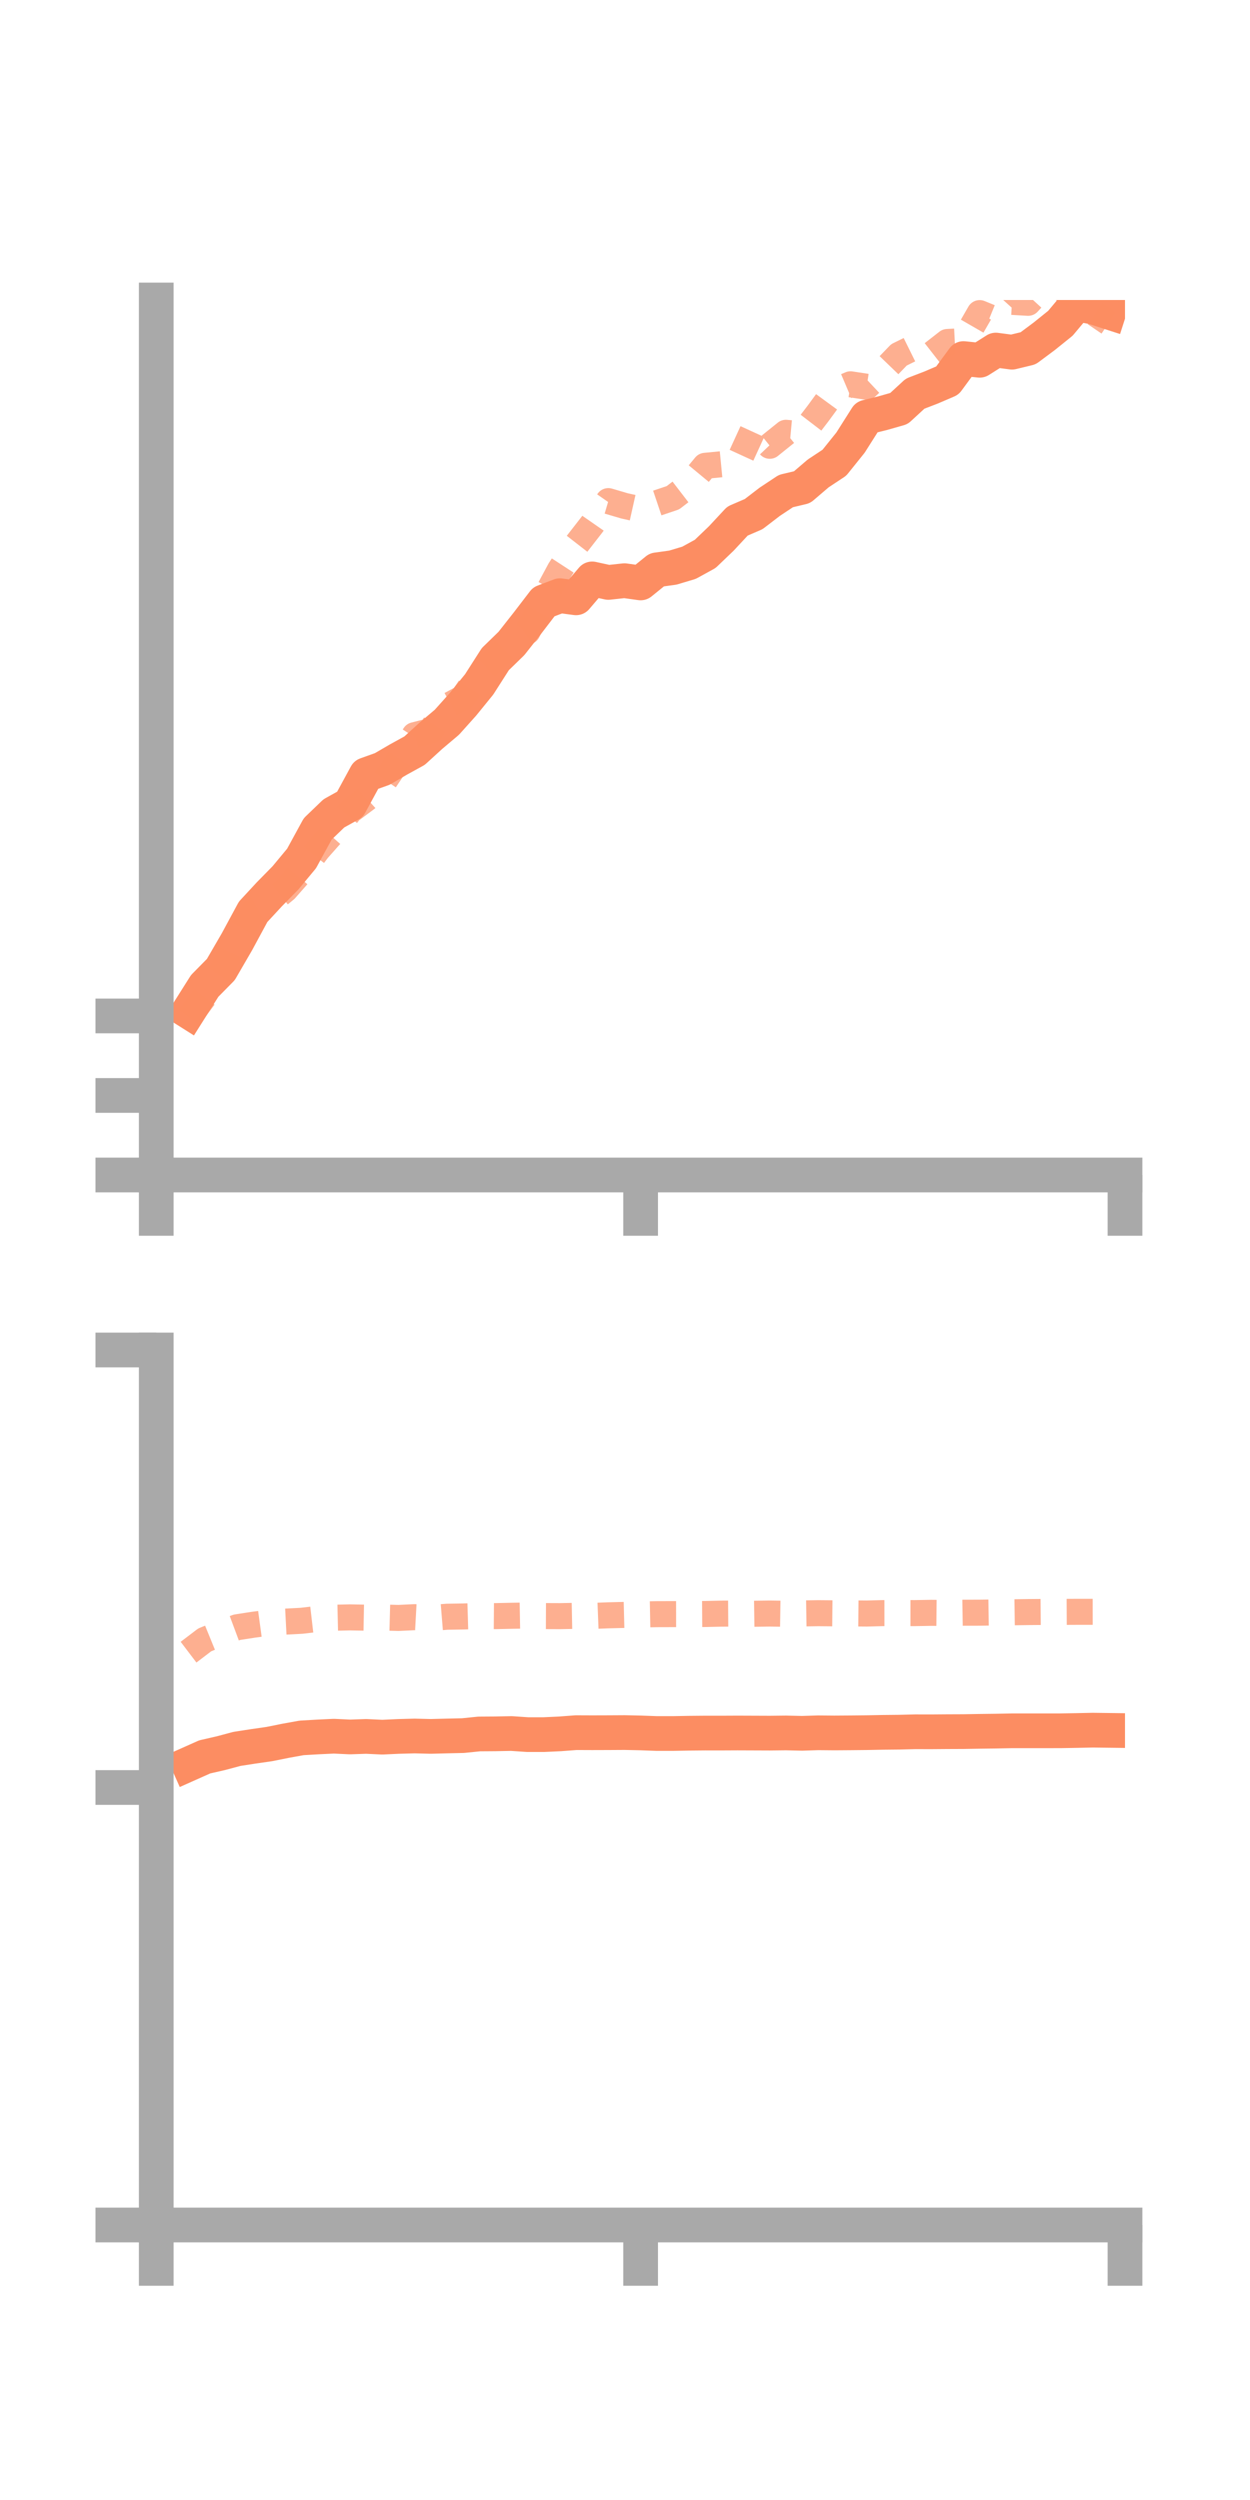 <?xml version="1.0" encoding="utf-8" standalone="no"?>
<!DOCTYPE svg PUBLIC "-//W3C//DTD SVG 1.1//EN"
  "http://www.w3.org/Graphics/SVG/1.1/DTD/svg11.dtd">
<!-- Created with matplotlib (https://matplotlib.org/) -->
<svg height="144pt" version="1.1" viewBox="0 0 72 144" width="72pt" xmlns="http://www.w3.org/2000/svg" xmlns:xlink="http://www.w3.org/1999/xlink">
 <defs>
  <style type="text/css">*{stroke-linecap:butt;stroke-linejoin:round;}</style>
 </defs>
 <g id="figure_1">
  <g id="patch_1">
   <path d="M 0 144 
L 72 144 
L 72 0 
L 0 0 
z
" style="fill:none;"/>
  </g>
  <g id="axes_1">
   <g id="patch_2">
    <path d="M 9 67.68 
L 64.8 67.68 
L 64.8 17.28 
L 9 17.28 
z
" style="fill:none;"/>
   </g>
   <g id="matplotlib.axis_1">
    <g id="xtick_1">
     <g id="line2d_1">
      <defs>
       <path d="M 0 0 
L 0 3.5 
" id="mb7bb14096a" style="stroke:#a9a9a9;stroke-width:2;"/>
      </defs>
      <g>
       <use style="fill:#a9a9a9;stroke:#a9a9a9;stroke-width:2;" x="9" xlink:href="#mb7bb14096a" y="67.68"/>
      </g>
     </g>
    </g>
    <g id="xtick_2">
     <g id="line2d_2">
      <g>
       <use style="fill:#a9a9a9;stroke:#a9a9a9;stroke-width:2;" x="36.9" xlink:href="#mb7bb14096a" y="67.68"/>
      </g>
     </g>
    </g>
    <g id="xtick_3">
     <g id="line2d_3">
      <g>
       <use style="fill:#a9a9a9;stroke:#a9a9a9;stroke-width:2;" x="64.8" xlink:href="#mb7bb14096a" y="67.68"/>
      </g>
     </g>
    </g>
   </g>
   <g id="matplotlib.axis_2">
    <g id="ytick_1">
     <g id="line2d_4">
      <defs>
       <path d="M 0 0 
L -3.5 0 
" id="me180960957" style="stroke:#a9a9a9;stroke-width:2;"/>
      </defs>
      <g>
       <use style="fill:#a9a9a9;stroke:#a9a9a9;stroke-width:2;" x="9" xlink:href="#me180960957" y="67.68"/>
      </g>
     </g>
    </g>
    <g id="ytick_2">
     <g id="line2d_5">
      <g>
       <use style="fill:#a9a9a9;stroke:#a9a9a9;stroke-width:2;" x="9" xlink:href="#me180960957" y="63.099"/>
      </g>
     </g>
    </g>
    <g id="ytick_3">
     <g id="line2d_6">
      <g>
       <use style="fill:#a9a9a9;stroke:#a9a9a9;stroke-width:2;" x="9" xlink:href="#me180960957" y="58.519"/>
      </g>
     </g>
    </g>
   </g>
   <g id="line2d_7">
    <path clip-path="url(#p5740f60124)" d="M 10.86 58.262 
L 11.79 56.789 
L 12.72 55.845 
L 13.65 54.242 
L 14.58 52.521 
L 15.51 51.516 
L 16.44 50.569 
L 17.37 49.449 
L 18.3 47.745 
L 19.23 46.851 
L 20.16 46.334 
L 21.09 44.624 
L 22.02 44.291 
L 22.95 43.749 
L 23.88 43.237 
L 24.81 42.388 
L 25.74 41.603 
L 26.67 40.565 
L 27.6 39.421 
L 28.53 37.967 
L 29.46 37.062 
L 30.39 35.88 
L 31.32 34.666 
L 32.25 34.312 
L 33.18 34.435 
L 34.11 33.345 
L 35.04 33.548 
L 35.97 33.447 
L 36.9 33.577 
L 37.83 32.823 
L 38.76 32.694 
L 39.69 32.415 
L 40.62 31.904 
L 41.55 31.013 
L 42.48 30.014 
L 43.41 29.613 
L 44.34 28.9 
L 45.27 28.284 
L 46.2 28.063 
L 47.13 27.268 
L 48.06 26.653 
L 48.99 25.495 
L 49.92 24.028 
L 50.85 23.797 
L 51.78 23.532 
L 52.71 22.676 
L 53.64 22.318 
L 54.57 21.919 
L 55.5 20.654 
L 56.43 20.752 
L 57.36 20.164 
L 58.29 20.287 
L 59.22 20.062 
L 60.15 19.369 
L 61.08 18.62 
L 62.01 17.509 
L 62.94 17.683 
L 63.87 17.982 
" style="fill:none;stroke:#fc8d62;stroke-linecap:square;stroke-width:2;"/>
   </g>
   <g id="line2d_8">
    <path clip-path="url(#p5740f60124)" d="M 10.86 58.617 
L 11.79 57.377 
L 12.72 56.014 
L 13.65 54.067 
L 14.58 52.506 
L 15.51 51.999 
L 16.44 51.236 
L 17.37 50.179 
L 18.3 48.944 
L 19.23 47.895 
L 20.16 46.705 
L 21.09 46.013 
L 22.02 45.167 
L 22.95 43.776 
L 23.88 42.346 
L 24.81 42.108 
L 25.74 40.696 
L 26.67 40.196 
L 27.6 38.806 
L 28.53 37.95 
L 29.46 36.981 
L 30.39 36.37 
L 31.32 34.554 
L 32.25 32.825 
L 33.18 31.398 
L 34.11 30.202 
L 35.04 28.864 
L 35.97 29.138 
L 36.9 29.346 
L 37.83 28.983 
L 38.76 28.67 
L 39.69 27.955 
L 40.62 26.831 
L 41.55 26.741 
L 42.48 26.726 
L 43.41 24.697 
L 44.34 25.677 
L 45.27 24.929 
L 46.2 25.015 
L 47.13 23.803 
L 48.06 22.531 
L 48.99 22.136 
L 49.92 22.277 
L 50.85 21.405 
L 51.78 20.44 
L 52.71 19.981 
L 53.64 20.423 
L 54.57 19.698 
L 55.5 19.65 
L 56.43 18.035 
L 57.36 18.415 
L 58.29 17.388 
L 59.22 17.442 
L 60.15 16.426 
L 61.08 16.549 
L 62.01 17.22 
L 62.94 17.961 
L 63.87 18.594 
" style="fill:none;stroke:#fc8d62;stroke-dasharray:1.5,1.5;stroke-dashoffset:0;stroke-opacity:0.7;stroke-width:1.5;"/>
   </g>
   <g id="patch_3">
    <path d="M 9 67.68 
L 9 17.28 
" style="fill:none;stroke:#a9a9a9;stroke-linecap:square;stroke-linejoin:miter;stroke-width:2;"/>
   </g>
   <g id="patch_4">
    <path d="M 64.8 67.68 
L 64.8 17.28 
" style="fill:none;"/>
   </g>
   <g id="patch_5">
    <path d="M 9 67.68 
L 64.8 67.68 
" style="fill:none;stroke:#a9a9a9;stroke-linecap:square;stroke-linejoin:miter;stroke-width:2;"/>
   </g>
   <g id="patch_6">
    <path d="M 9 17.28 
L 64.8 17.28 
" style="fill:none;"/>
   </g>
  </g>
  <g id="axes_2">
   <g id="patch_7">
    <path d="M 9 128.16 
L 64.8 128.16 
L 64.8 77.76 
L 9 77.76 
z
" style="fill:none;"/>
   </g>
   <g id="matplotlib.axis_3">
    <g id="xtick_4">
     <g id="line2d_9">
      <g>
       <use style="fill:#a9a9a9;stroke:#a9a9a9;stroke-width:2;" x="9" xlink:href="#mb7bb14096a" y="128.16"/>
      </g>
     </g>
    </g>
    <g id="xtick_5">
     <g id="line2d_10">
      <g>
       <use style="fill:#a9a9a9;stroke:#a9a9a9;stroke-width:2;" x="36.9" xlink:href="#mb7bb14096a" y="128.16"/>
      </g>
     </g>
    </g>
    <g id="xtick_6">
     <g id="line2d_11">
      <g>
       <use style="fill:#a9a9a9;stroke:#a9a9a9;stroke-width:2;" x="64.8" xlink:href="#mb7bb14096a" y="128.16"/>
      </g>
     </g>
    </g>
   </g>
   <g id="matplotlib.axis_4">
    <g id="ytick_4">
     <g id="line2d_12">
      <g>
       <use style="fill:#a9a9a9;stroke:#a9a9a9;stroke-width:2;" x="9" xlink:href="#me180960957" y="128.16"/>
      </g>
     </g>
    </g>
    <g id="ytick_5">
     <g id="line2d_13">
      <g>
       <use style="fill:#a9a9a9;stroke:#a9a9a9;stroke-width:2;" x="9" xlink:href="#me180960957" y="102.96"/>
      </g>
     </g>
    </g>
    <g id="ytick_6">
     <g id="line2d_14">
      <g>
       <use style="fill:#a9a9a9;stroke:#a9a9a9;stroke-width:2;" x="9" xlink:href="#me180960957" y="77.76"/>
      </g>
     </g>
    </g>
   </g>
   <g id="line2d_15">
    <path clip-path="url(#p8f3d9af22d)" d="M 10.86 101.612 
L 11.79 101.197 
L 12.72 100.984 
L 13.65 100.736 
L 14.58 100.592 
L 15.51 100.458 
L 16.44 100.271 
L 17.37 100.103 
L 18.3 100.049 
L 19.23 100.005 
L 20.16 100.049 
L 21.09 100.017 
L 22.02 100.061 
L 22.95 100.018 
L 23.88 99.993 
L 24.81 100.016 
L 25.74 99.992 
L 26.67 99.971 
L 27.6 99.876 
L 28.53 99.869 
L 29.46 99.851 
L 30.39 99.914 
L 31.32 99.914 
L 32.25 99.871 
L 33.18 99.801 
L 34.11 99.805 
L 35.04 99.802 
L 35.97 99.796 
L 36.9 99.816 
L 37.83 99.85 
L 38.76 99.85 
L 39.69 99.833 
L 40.62 99.824 
L 41.55 99.825 
L 42.48 99.82 
L 43.41 99.824 
L 44.34 99.828 
L 45.27 99.817 
L 46.2 99.838 
L 47.13 99.809 
L 48.06 99.818 
L 48.99 99.811 
L 49.92 99.801 
L 50.85 99.783 
L 51.78 99.773 
L 52.71 99.75 
L 53.64 99.752 
L 54.57 99.744 
L 55.5 99.74 
L 56.43 99.724 
L 57.36 99.712 
L 58.29 99.694 
L 59.22 99.694 
L 60.15 99.694 
L 61.08 99.693 
L 62.01 99.677 
L 62.94 99.657 
L 63.87 99.669 
" style="fill:none;stroke:#fc8d62;stroke-linecap:square;stroke-width:2;"/>
   </g>
   <g id="line2d_16">
    <path clip-path="url(#p8f3d9af22d)" d="M 10.86 95.165 
L 11.79 94.458 
L 12.72 94.078 
L 13.65 93.731 
L 14.58 93.587 
L 15.51 93.46 
L 16.44 93.405 
L 17.37 93.357 
L 18.3 93.249 
L 19.23 93.182 
L 20.16 93.161 
L 21.09 93.178 
L 22.02 93.168 
L 22.95 93.193 
L 23.88 93.149 
L 24.81 93.2 
L 25.74 93.124 
L 26.67 93.109 
L 27.6 93.082 
L 28.53 93.089 
L 29.46 93.069 
L 30.39 93.053 
L 31.32 93.086 
L 32.25 93.09 
L 33.18 93.072 
L 34.11 93.078 
L 35.04 93.042 
L 35.97 93.019 
L 36.9 92.994 
L 37.83 92.976 
L 38.76 92.973 
L 39.69 92.972 
L 40.62 92.966 
L 41.55 92.946 
L 42.48 92.94 
L 43.41 92.953 
L 44.34 92.94 
L 45.27 92.954 
L 46.2 92.934 
L 47.13 92.919 
L 48.06 92.928 
L 48.99 92.931 
L 49.92 92.94 
L 50.85 92.915 
L 51.78 92.914 
L 52.71 92.915 
L 53.64 92.899 
L 54.57 92.908 
L 55.5 92.893 
L 56.43 92.891 
L 57.36 92.877 
L 58.29 92.868 
L 59.22 92.855 
L 60.15 92.847 
L 61.08 92.846 
L 62.01 92.841 
L 62.94 92.84 
L 63.87 92.837 
" style="fill:none;stroke:#fc8d62;stroke-dasharray:1.5,1.5;stroke-dashoffset:0;stroke-opacity:0.7;stroke-width:1.5;"/>
   </g>
   <g id="patch_8">
    <path d="M 9 128.16 
L 9 77.76 
" style="fill:none;stroke:#a9a9a9;stroke-linecap:square;stroke-linejoin:miter;stroke-width:2;"/>
   </g>
   <g id="patch_9">
    <path d="M 64.8 128.16 
L 64.8 77.76 
" style="fill:none;"/>
   </g>
   <g id="patch_10">
    <path d="M 9 128.16 
L 64.8 128.16 
" style="fill:none;stroke:#a9a9a9;stroke-linecap:square;stroke-linejoin:miter;stroke-width:2;"/>
   </g>
   <g id="patch_11">
    <path d="M 9 77.76 
L 64.8 77.76 
" style="fill:none;"/>
   </g>
  </g>
 </g>
 <defs>
  <clipPath id="p5740f60124">
   <rect height="50.4" width="55.8" x="9" y="17.28"/>
  </clipPath>
  <clipPath id="p8f3d9af22d">
   <rect height="50.4" width="55.8" x="9" y="77.76"/>
  </clipPath>
 </defs>
</svg>
